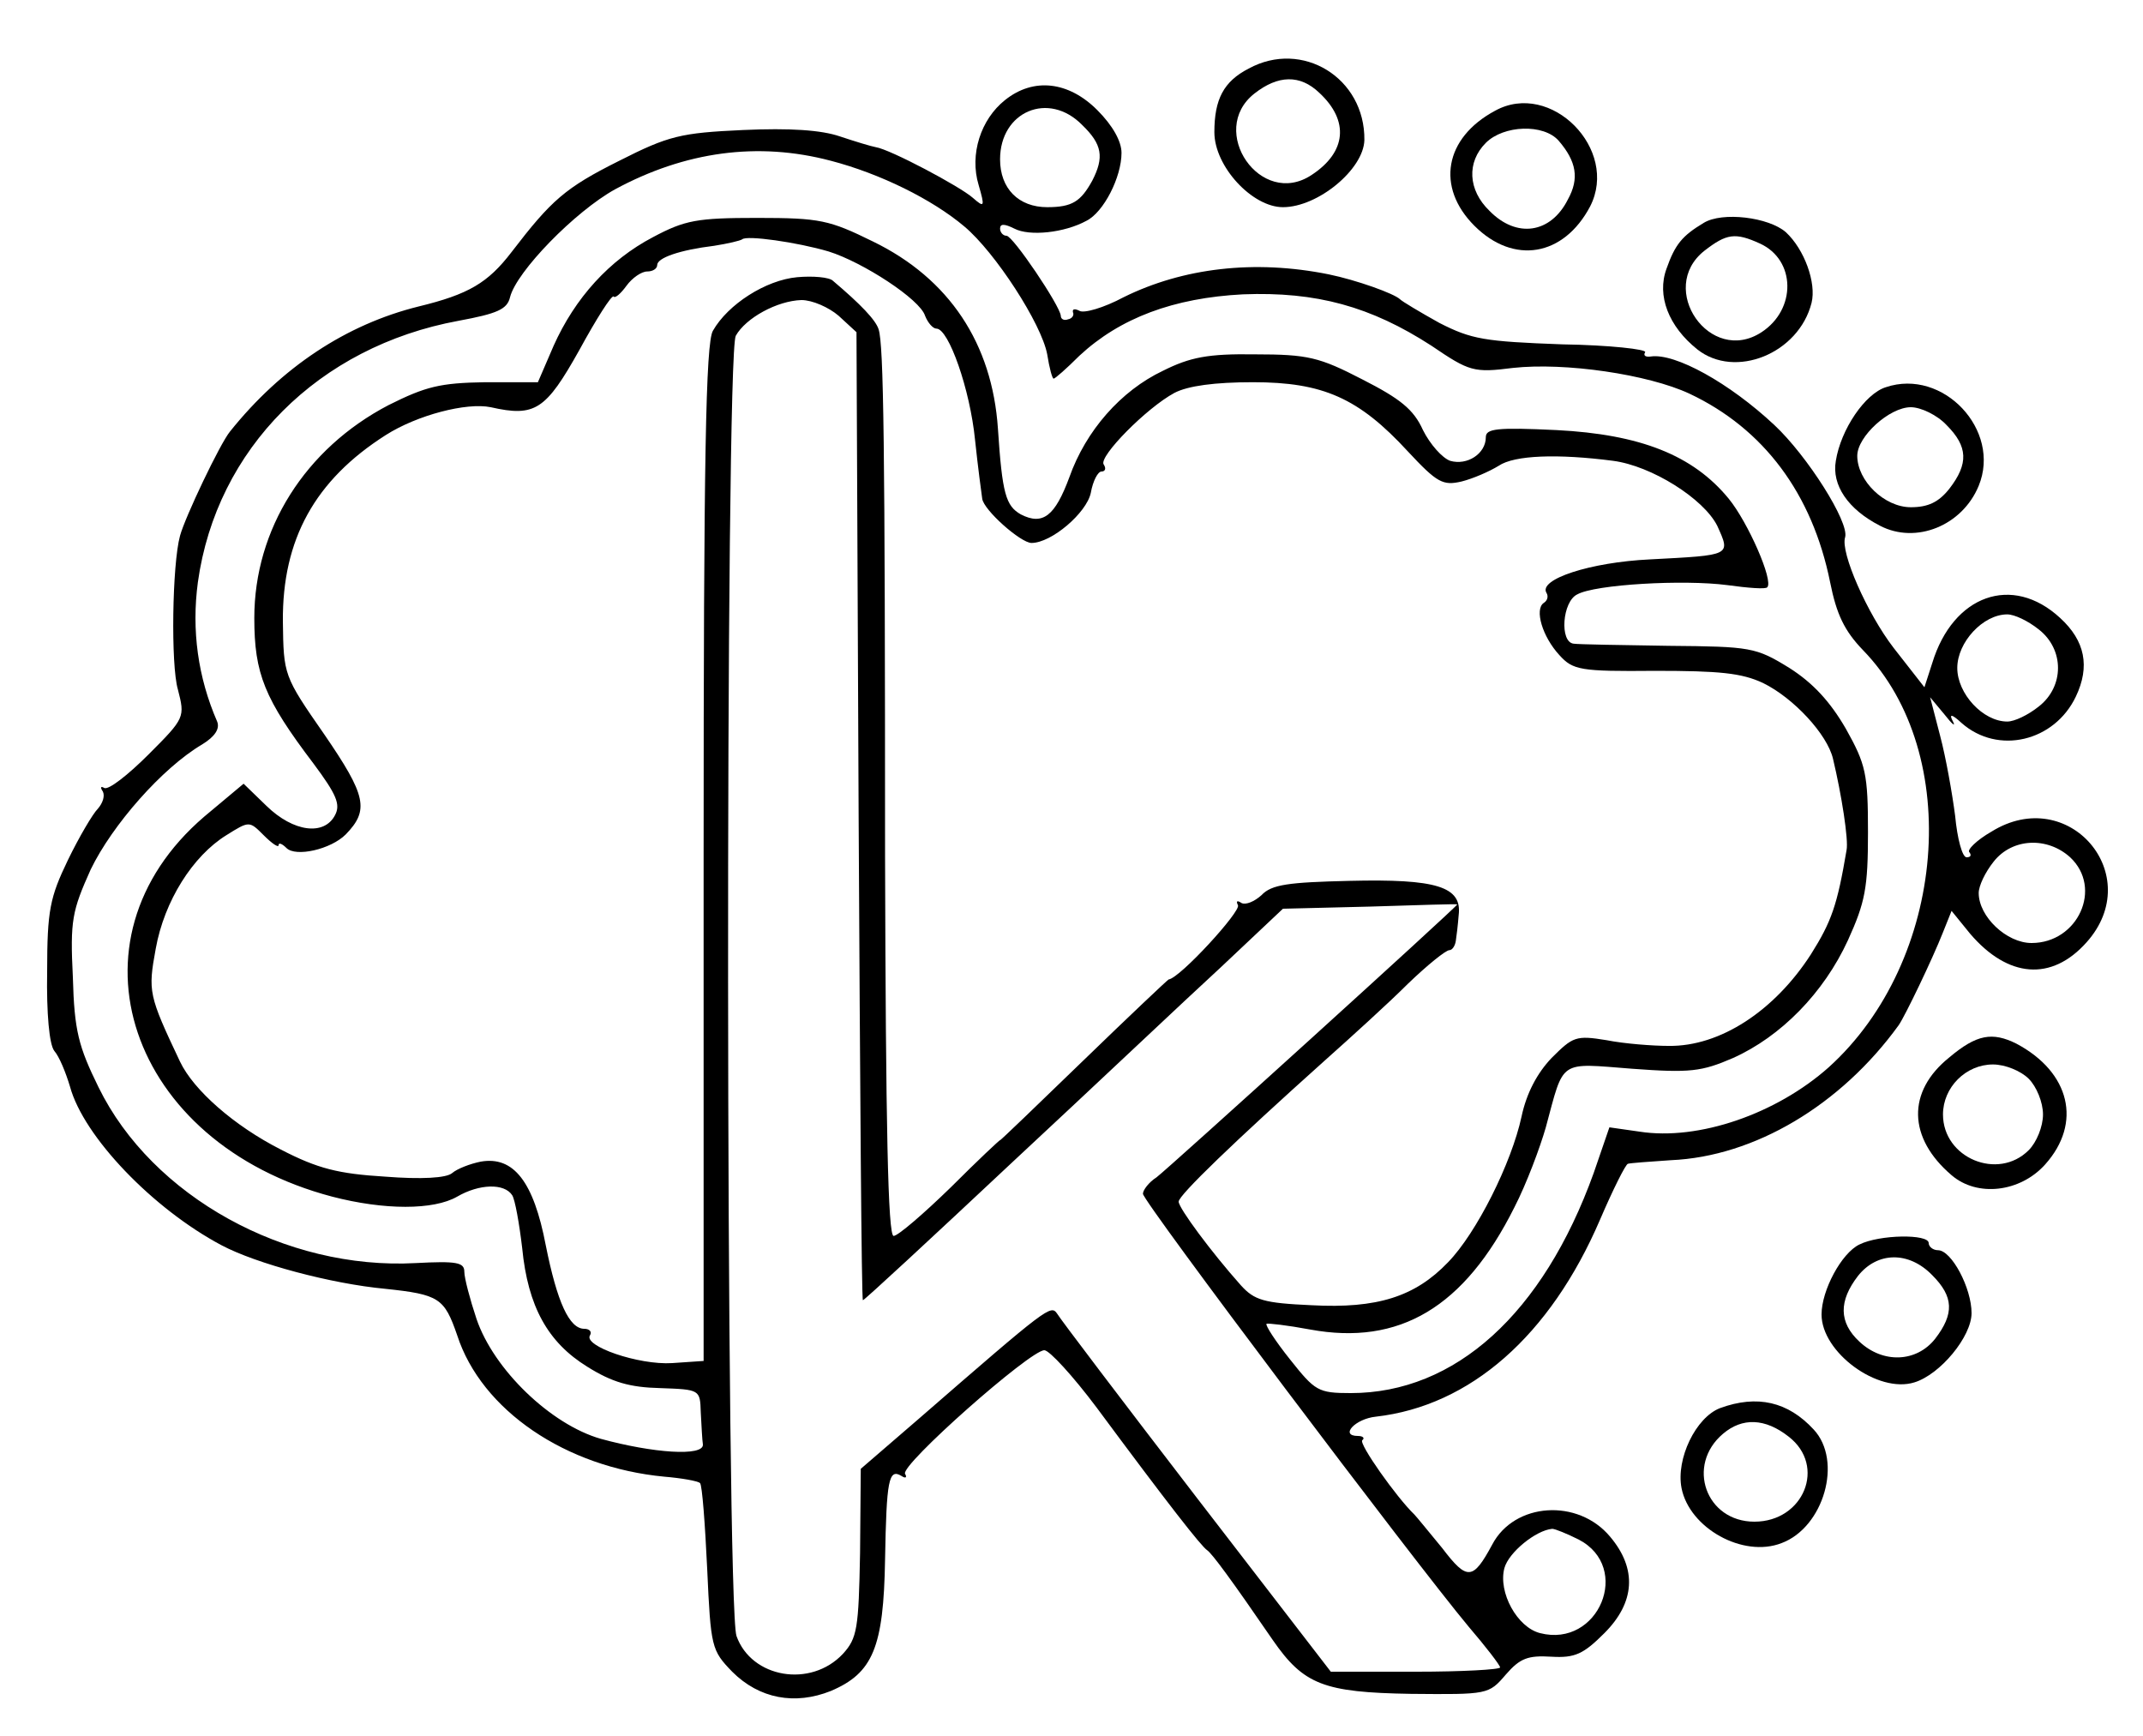 <?xml version="1.0" standalone="no"?>
<!DOCTYPE svg PUBLIC "-//W3C//DTD SVG 20010904//EN"
 "http://www.w3.org/TR/2001/REC-SVG-20010904/DTD/svg10.dtd">
<svg version="1.0" xmlns="http://www.w3.org/2000/svg"
 width="300pt" height="243pt" viewBox="0 0 300 243"
 preserveAspectRatio="xMidYMid meet">
<g transform="translate(0,243) scale(0.1,-0.1)"
fill="#000000" stroke="none">
<path d="M1748 2334 c-35 -18 -48 -43 -48 -89 0 -48 53 -105 96 -105 49 0 113
53 114 94 1 87 -87 141 -162 100z m99 -34 c42 -39 38 -83 -11 -115 -71 -47
-146 62 -80 114 33 26 64 27 91 1z"/>
<path d="M1407 2290 c-34 -27 -50 -76 -37 -119 9 -31 8 -32 -8 -18 -18 16
-116 68 -136 71 -6 1 -29 8 -50 15 -26 9 -70 12 -136 9 -87 -4 -104 -8 -173
-43 -76 -38 -95 -55 -151 -128 -33 -43 -60 -59 -130 -76 -101 -25 -192 -85
-264 -175 -14 -17 -63 -120 -70 -146 -11 -40 -13 -181 -3 -215 10 -39 10 -40
-41 -91 -29 -29 -56 -50 -62 -47 -5 3 -6 1 -2 -5 3 -6 0 -16 -7 -24 -7 -7 -26
-39 -42 -72 -25 -52 -29 -70 -29 -156 -1 -59 3 -102 10 -111 7 -8 16 -30 22
-50 19 -70 116 -171 212 -222 49 -26 154 -54 229 -61 76 -8 83 -13 101 -65 34
-105 152 -185 290 -198 24 -2 47 -6 50 -9 3 -3 7 -57 10 -120 5 -110 6 -114
35 -144 38 -38 88 -47 138 -27 59 25 74 61 76 184 2 111 5 128 23 117 6 -4 8
-2 5 3 -7 12 175 173 195 173 7 0 40 -36 73 -80 100 -135 147 -195 155 -200 7
-5 33 -40 92 -126 43 -62 71 -73 193 -75 108 -1 109 -1 133 27 20 23 31 27 64
25 33 -2 45 4 74 33 43 43 46 90 8 135 -45 54 -134 48 -165 -11 -27 -50 -35
-51 -70 -5 -19 23 -36 44 -39 47 -25 24 -78 99 -73 104 4 3 1 6 -6 6 -26 0 -4
24 25 27 132 15 244 113 314 276 18 42 36 78 39 78 3 1 30 3 60 5 117 5 238
77 319 189 9 13 47 92 62 130 l12 30 26 -32 c53 -62 114 -67 163 -12 84 94
-25 222 -133 155 -21 -12 -35 -26 -31 -29 3 -4 2 -7 -4 -7 -6 0 -13 26 -16 58
-4 31 -13 82 -21 112 l-14 54 20 -24 c11 -14 16 -18 12 -10 -6 11 -2 11 12 -2
51 -45 130 -26 160 37 20 42 13 78 -22 110 -67 62 -150 32 -179 -63 l-11 -34
-43 55 c-37 48 -75 134 -68 155 6 21 -53 114 -99 157 -63 59 -139 101 -173 96
-7 -1 -11 1 -8 6 3 4 -50 10 -116 11 -109 4 -127 7 -172 30 -27 15 -52 30 -55
33 -8 8 -61 27 -100 35 -104 21 -204 9 -287 -32 -28 -15 -56 -23 -62 -19 -6 3
-10 3 -9 -2 2 -4 -1 -9 -7 -10 -5 -2 -10 0 -10 5 -1 14 -67 112 -76 112 -5 0
-9 5 -9 10 0 7 6 7 20 0 21 -11 70 -6 101 11 24 12 49 61 49 95 0 16 -12 38
-34 60 -40 40 -89 46 -129 14z m108 -35 c28 -27 31 -45 14 -78 -16 -29 -28
-37 -63 -37 -40 0 -66 26 -66 67 0 67 68 96 115 48z m-352 -50 c69 -18 142
-54 187 -92 43 -36 108 -136 116 -179 3 -19 7 -34 9 -34 2 0 18 14 36 32 57
53 132 81 229 86 103 4 179 -17 264 -72 53 -36 59 -38 114 -31 73 8 189 -9
247 -36 104 -49 172 -140 197 -264 9 -45 20 -68 46 -95 141 -145 117 -435 -48
-584 -73 -65 -182 -103 -265 -90 l-42 6 -22 -64 c-71 -197 -194 -308 -340
-308 -46 0 -50 3 -85 47 -20 25 -35 48 -33 50 2 1 29 -2 61 -8 125 -23 216 31
286 171 17 33 36 84 44 112 26 96 17 90 121 82 81 -6 97 -4 141 15 67 30 127
91 161 165 24 53 28 73 28 151 0 82 -3 95 -31 145 -22 38 -46 64 -79 85 -47
29 -54 30 -169 31 -67 1 -127 2 -133 3 -20 2 -16 59 5 69 25 14 149 21 210 13
29 -4 54 -6 56 -3 9 9 -27 91 -54 124 -50 61 -124 90 -241 96 -84 4 -99 2 -99
-10 0 -23 -26 -40 -50 -33 -11 4 -28 23 -38 43 -13 29 -32 44 -85 71 -60 31
-76 35 -150 35 -66 1 -91 -4 -129 -23 -59 -28 -108 -84 -131 -149 -20 -54 -37
-68 -68 -52 -21 12 -26 29 -32 120 -8 119 -68 210 -175 262 -61 30 -74 33
-162 33 -84 0 -101 -3 -146 -27 -61 -32 -109 -85 -139 -152 l-22 -51 -74 0
c-63 -1 -83 -6 -135 -32 -117 -61 -188 -174 -188 -298 0 -78 14 -113 83 -204
32 -43 38 -57 30 -72 -15 -29 -58 -24 -96 13 l-32 31 -55 -46 c-202 -173 -106
-457 179 -532 73 -19 142 -19 175 0 31 18 66 19 77 2 4 -6 10 -40 14 -74 8
-82 36 -132 91 -166 35 -22 60 -29 102 -30 56 -2 56 -2 57 -34 1 -18 2 -39 3
-45 1 -17 -70 -12 -143 8 -70 20 -150 97 -174 168 -9 27 -17 57 -17 66 0 13
-11 15 -68 12 -182 -10 -369 93 -444 246 -28 57 -34 79 -36 154 -4 80 -1 93
25 151 30 62 100 142 156 175 18 11 25 22 21 32 -27 62 -36 128 -27 195 26
187 169 330 365 366 54 10 68 16 72 33 9 36 91 120 147 151 98 53 200 67 302
40z m-3 -127 c48 -15 128 -67 135 -90 4 -10 11 -18 16 -18 17 0 47 -85 54
-156 4 -38 9 -75 10 -82 2 -16 54 -62 69 -62 28 0 77 42 83 70 3 17 10 30 15
30 5 0 7 4 3 10 -7 11 60 79 99 100 19 10 57 15 110 15 98 0 148 -22 217 -97
41 -44 49 -48 75 -42 16 4 39 14 52 22 22 15 83 17 160 7 54 -7 127 -53 146
-91 19 -42 20 -41 -94 -47 -84 -4 -157 -28 -145 -47 3 -5 1 -11 -4 -14 -13 -9
-2 -47 22 -73 19 -21 29 -23 134 -22 90 0 121 -3 151 -17 43 -21 90 -72 98
-106 12 -50 22 -114 19 -128 -13 -77 -21 -100 -50 -146 -51 -79 -127 -129
-199 -128 -22 0 -62 3 -87 8 -43 7 -47 5 -77 -25 -20 -21 -35 -49 -42 -82 -14
-65 -63 -163 -103 -204 -46 -48 -99 -65 -191 -60 -67 3 -80 7 -99 28 -41 46
-87 108 -87 117 0 9 79 85 204 197 37 33 90 81 117 108 27 26 53 47 58 47 4 0
8 6 9 13 1 6 3 23 4 36 5 40 -31 51 -153 48 -85 -2 -109 -5 -123 -20 -10 -9
-22 -14 -28 -11 -6 4 -8 3 -5 -3 5 -8 -81 -102 -97 -104 -2 -1 -56 -52 -120
-114 -64 -62 -116 -112 -116 -111 0 1 -31 -28 -69 -66 -38 -37 -74 -68 -80
-68 -8 0 -11 155 -12 533 0 580 -2 714 -9 736 -4 13 -25 35 -64 68 -5 5 -28 7
-50 5 -44 -4 -97 -38 -118 -75 -10 -17 -13 -178 -13 -732 l0 -710 -44 -3 c-47
-3 -125 24 -115 39 3 5 -1 9 -8 9 -21 0 -38 37 -54 117 -17 89 -45 125 -91
117 -15 -3 -33 -10 -40 -16 -8 -7 -43 -9 -94 -5 -65 4 -94 11 -146 38 -65 33
-122 83 -141 123 -44 93 -45 98 -34 158 12 67 52 130 99 159 32 20 32 20 52 0
12 -12 21 -18 21 -14 0 4 5 2 11 -4 13 -13 62 -2 83 19 33 34 29 54 -30 140
-57 82 -57 83 -58 158 -1 115 45 198 144 261 44 28 113 46 147 39 62 -14 77
-4 124 80 24 44 45 77 48 75 2 -3 10 4 18 15 8 11 21 20 29 20 8 0 14 4 14 9
0 10 31 21 80 27 19 3 36 7 39 9 6 6 77 -4 121 -17z m14 -90 l25 -23 3 -677
c2 -373 4 -678 6 -678 2 0 96 87 209 193 113 105 244 229 292 273 l87 82 122
3 c67 2 122 4 122 3 0 -3 -406 -371 -421 -382 -11 -7 -19 -18 -19 -23 0 -11
380 -515 456 -606 24 -28 44 -54 44 -57 0 -3 -53 -6 -118 -6 l-119 0 -188 244
c-103 134 -191 250 -195 257 -9 13 -12 11 -195 -148 l-80 -69 -1 -118 c-2
-106 -4 -119 -24 -141 -45 -48 -128 -34 -149 25 -15 44 -16 1792 -1 1820 14
25 58 49 92 50 15 0 38 -10 52 -22z m1680 -439 c36 -28 36 -80 0 -108 -15 -12
-34 -21 -44 -21 -34 0 -70 39 -70 75 0 36 36 75 70 75 10 0 29 -9 44 -21z m44
-319 c46 -43 11 -120 -54 -120 -35 0 -74 37 -74 70 0 10 9 29 21 44 26 33 75
35 107 6z m-688 -955 c75 -39 28 -152 -54 -131 -32 8 -59 57 -50 91 6 22 44
53 67 55 4 0 21 -7 37 -15z"/>
<path d="M2093 2275 c-71 -38 -83 -107 -29 -161 55 -55 125 -43 162 27 41 80
-55 177 -133 134z m89 -42 c25 -29 29 -53 13 -82 -24 -48 -72 -55 -110 -16
-30 29 -32 68 -5 95 25 25 81 27 102 3z"/>
<path d="M2385 2118 c-30 -18 -40 -30 -52 -64 -14 -38 3 -81 43 -113 53 -42
142 -6 160 65 7 28 -10 75 -36 99 -24 21 -89 29 -115 13z m79 -29 c50 -23 51
-92 2 -124 -72 -47 -147 61 -80 114 31 24 43 26 78 10z"/>
<path d="M2640 1888 c-29 -9 -63 -59 -70 -103 -6 -34 17 -68 62 -91 50 -26
115 0 138 56 32 78 -50 165 -130 138z m85 -53 c30 -30 31 -54 4 -89 -15 -19
-30 -26 -54 -26 -37 0 -75 37 -75 72 0 27 45 68 75 68 14 0 37 -11 50 -25z"/>
<path d="M2729 950 c-60 -48 -58 -113 3 -165 36 -31 96 -24 131 15 52 58 35
129 -40 169 -34 17 -56 13 -94 -19z m111 -30 c11 -11 20 -33 20 -50 0 -17 -9
-39 -20 -50 -43 -43 -120 -11 -120 50 0 38 32 70 70 70 17 0 39 -9 50 -20z"/>
<path d="M2603 688 c-25 -12 -53 -64 -53 -98 0 -53 79 -111 130 -95 36 11 80
64 80 97 0 35 -28 88 -47 88 -7 0 -13 5 -13 10 0 13 -69 12 -97 -2z m102 -43
c30 -30 31 -54 4 -89 -26 -33 -73 -35 -106 -4 -29 27 -29 57 -2 92 27 34 71
35 104 1z"/>
<path d="M2408 459 c-34 -13 -62 -71 -54 -112 11 -56 86 -98 140 -77 59 22 86
115 45 159 -36 39 -79 49 -131 30z m96 -40 c53 -41 21 -119 -48 -119 -68 0
-96 79 -44 123 27 23 59 22 92 -4z"/>
</g>
</svg>
